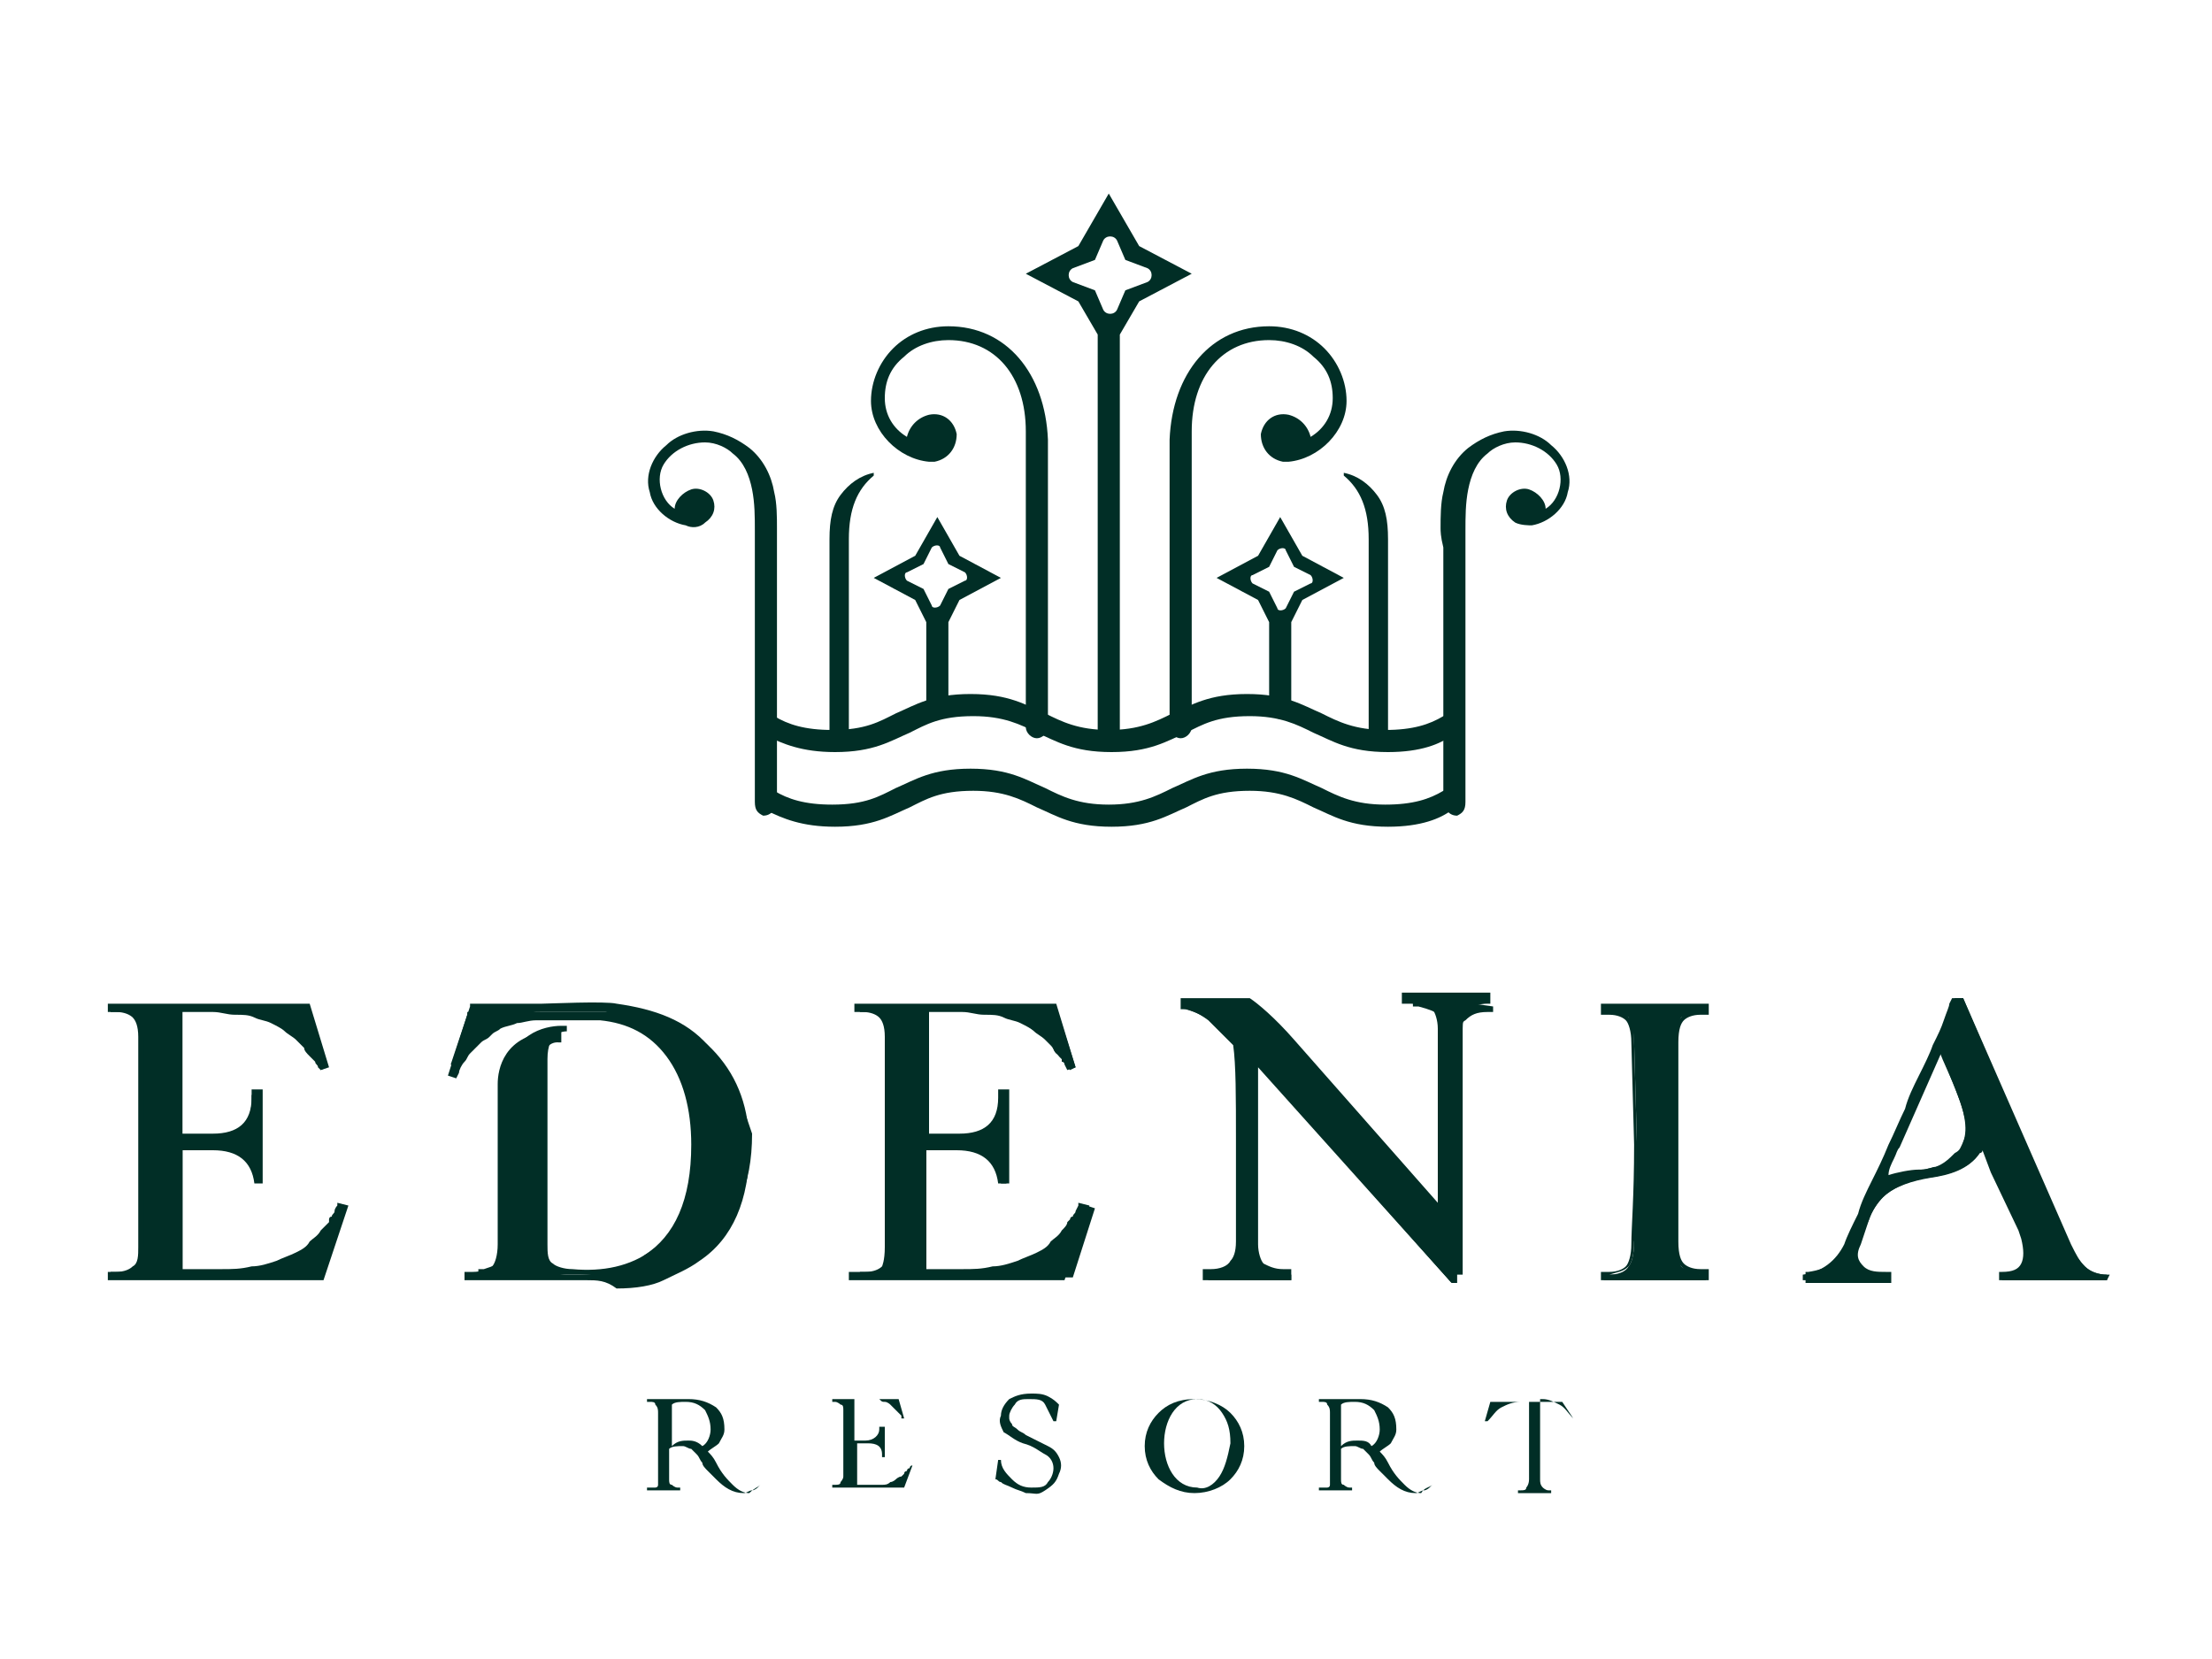 <?xml version="1.0" encoding="utf-8"?>
<!-- Generator: Adobe Illustrator 23.0.4, SVG Export Plug-In . SVG Version: 6.00 Build 0)  -->
<svg version="1.1" id="Layer_1" xmlns="http://www.w3.org/2000/svg" xmlns:xlink="http://www.w3.org/1999/xlink" x="0px" y="0px"
	 width="80px" height="60px" viewBox="0 0 80 60" style="enable-background:new 0 0 80 60;" xml:space="preserve">
<g>
	<g>
		<path style="fill:#012E26;" d="M25.4,52.3c0.2-0.1,0.3-0.4,0.3-0.6c0-0.3-0.1-0.5-0.2-0.7c-0.2-0.2-0.4-0.3-0.7-0.3
			c-0.2,0-0.4,0-0.5,0.1c0,0.3,0,0.8,0,1.5v0c0.2-0.2,0.4-0.2,0.6-0.2C25,52.1,25.2,52.1,25.4,52.3 M27.5,53.7c0,0-0.1,0.1-0.1,0.1
			c0,0-0.1,0.1-0.2,0.1c-0.1,0-0.2,0.1-0.3,0.1c-0.4,0-0.7-0.2-1-0.5c-0.1-0.1-0.2-0.2-0.3-0.3c-0.1-0.1-0.2-0.2-0.2-0.3
			c-0.1-0.1-0.1-0.2-0.2-0.3c-0.1-0.1-0.2-0.2-0.2-0.2c-0.1,0-0.2-0.1-0.3-0.1c-0.2,0-0.4,0-0.5,0.1l0,1.1c0,0.1,0,0.2,0.1,0.2
			c0,0,0.1,0.1,0.2,0.1l0.1,0v0.1c-0.2,0-0.5,0-0.6,0l-0.6,0v-0.1c0,0,0,0,0.1,0c0.1,0,0.1,0,0.2,0c0,0,0.1,0,0.1-0.1
			c0,0,0-0.1,0-0.2c0-0.2,0-0.6,0-1.2l0-1.2c0-0.1,0-0.2-0.1-0.3c0-0.1-0.1-0.1-0.2-0.1l-0.1,0v-0.1c0.3,0,0.4,0,0.6,0h0
			c0.1,0,0.2,0,0.4,0c0.2,0,0.4,0,0.5,0c0.4,0,0.7,0.1,1,0.3c0.2,0.2,0.3,0.4,0.3,0.8c0,0.2-0.1,0.3-0.2,0.5
			c-0.1,0.1-0.3,0.2-0.4,0.3c0.1,0.1,0.2,0.2,0.3,0.4c0.2,0.4,0.4,0.6,0.6,0.8c0.2,0.2,0.4,0.3,0.6,0.3
			C27.3,53.8,27.4,53.8,27.5,53.7L27.5,53.7z"/>
		<path style="fill:#012E26;" d="M33,53l-0.3,0.8l-1.8,0l-0.8,0v-0.1c0,0,0.1,0,0.1,0c0.1,0,0.2,0,0.2-0.1c0,0,0.1-0.1,0.1-0.2
			c0-0.1,0-0.3,0-0.6c0-0.3,0-0.6,0-0.8c0-0.2,0-0.4,0-0.6V51c0-0.1,0-0.2-0.1-0.2c0,0-0.1-0.1-0.2-0.1l-0.1,0v-0.1
			c0.2,0,0.4,0,0.8,0l1.6,0l0.2,0.7l-0.1,0l0,0c0,0,0,0,0-0.1c0,0,0,0-0.1-0.1c0,0-0.1-0.1-0.1-0.1c0,0-0.1-0.1-0.1-0.1
			c0,0-0.1-0.1-0.1-0.1c0,0-0.1-0.1-0.2-0.1c-0.1,0-0.1,0-0.2-0.1c-0.1,0-0.1,0-0.2,0c-0.1,0-0.2,0-0.3,0l-0.4,0v1.5h0.4
			c0.3,0,0.5-0.2,0.5-0.4l0-0.1H32l0,0.6l0,0.5h-0.1c0,0,0,0,0-0.1c0-0.3-0.2-0.4-0.5-0.4H31v1.5h0.5c0.1,0,0.2,0,0.4,0
			c0.1,0,0.2,0,0.3-0.1c0.1,0,0.2-0.1,0.2-0.1s0.1-0.1,0.2-0.1c0,0,0.1-0.1,0.1-0.1c0-0.1,0.1-0.1,0.1-0.1c0,0,0-0.1,0.1-0.1
			C32.9,53.1,32.9,53,33,53L33,53z"/>
		<path style="fill:#012E26;" d="M36.6,53.8c-0.2-0.1-0.3-0.1-0.4-0.2c-0.1,0-0.1-0.1-0.2-0.1l0.1-0.7h0.1c0,0.3,0.2,0.5,0.4,0.7
			c0.2,0.2,0.4,0.3,0.7,0.3c0.3,0,0.5,0,0.6-0.2c0.1-0.1,0.2-0.3,0.2-0.5c0-0.2-0.1-0.4-0.3-0.5c-0.2-0.1-0.4-0.3-0.8-0.4
			c-0.3-0.1-0.5-0.3-0.7-0.4c-0.1-0.2-0.2-0.4-0.1-0.6c0-0.2,0.1-0.4,0.3-0.6c0.2-0.1,0.4-0.2,0.8-0.2c0.2,0,0.4,0,0.6,0.1
			c0.2,0.1,0.3,0.2,0.4,0.3l-0.1,0.6h-0.1c-0.1-0.2-0.2-0.4-0.3-0.6c-0.1-0.2-0.3-0.2-0.6-0.2c-0.2,0-0.4,0-0.5,0.2
			c-0.1,0.1-0.2,0.3-0.2,0.4c0,0.1,0,0.1,0,0.1c0,0,0,0.1,0.1,0.2c0,0.1,0.1,0.1,0.2,0.2c0.1,0.1,0.2,0.1,0.3,0.2
			c0.4,0.2,0.6,0.3,0.8,0.4c0.2,0.1,0.3,0.2,0.4,0.4c0.1,0.2,0.1,0.4,0,0.6c-0.1,0.3-0.2,0.4-0.5,0.6S37.5,54,37.1,54
			C36.9,53.9,36.8,53.9,36.6,53.8"/>
		<path style="fill:#012E26;" d="M44.1,53.4c0.2-0.3,0.3-0.7,0.4-1.2c0-0.5-0.1-0.8-0.3-1.1c-0.2-0.3-0.5-0.5-0.9-0.5
			c-0.4,0-0.7,0.2-0.9,0.5c-0.2,0.3-0.3,0.7-0.3,1.1c0,0.4,0.1,0.8,0.3,1.1c0.2,0.3,0.5,0.5,0.9,0.5C43.6,53.9,43.9,53.7,44.1,53.4
			 M41.9,53.5c-0.3-0.3-0.5-0.7-0.5-1.2c0-0.5,0.2-0.9,0.5-1.2c0.3-0.3,0.7-0.5,1.3-0.5c0.5,0,1,0.2,1.3,0.5
			c0.3,0.3,0.5,0.7,0.5,1.2c0,0.5-0.2,0.9-0.5,1.2c-0.3,0.3-0.8,0.5-1.3,0.5C42.7,54,42.3,53.8,41.9,53.5"/>
		<path style="fill:#012E26;" d="M49.6,52.3c0.2-0.1,0.3-0.4,0.3-0.6c0-0.3-0.1-0.5-0.2-0.7c-0.2-0.2-0.4-0.3-0.7-0.3
			c-0.2,0-0.4,0-0.5,0.1c0,0.3,0,0.8,0,1.5v0c0.2-0.2,0.4-0.2,0.6-0.2C49.3,52.1,49.5,52.1,49.6,52.3 M51.8,53.7
			c0,0-0.1,0.1-0.1,0.1c0,0-0.1,0.1-0.2,0.1c-0.1,0-0.2,0.1-0.3,0.1c-0.4,0-0.7-0.2-1-0.5c-0.1-0.1-0.2-0.2-0.3-0.3
			c-0.1-0.1-0.2-0.2-0.2-0.3c-0.1-0.1-0.1-0.2-0.2-0.3c-0.1-0.1-0.2-0.2-0.2-0.2c-0.1,0-0.2-0.1-0.3-0.1c-0.2,0-0.4,0-0.5,0.1l0,1.1
			c0,0.1,0,0.2,0.1,0.2c0,0,0.1,0.1,0.2,0.1l0.1,0v0.1c-0.2,0-0.5,0-0.6,0l-0.6,0v-0.1c0,0,0,0,0.1,0c0.1,0,0.1,0,0.2,0
			c0,0,0.1,0,0.1-0.1c0,0,0-0.1,0-0.2c0-0.2,0-0.6,0-1.2l0-1.2c0-0.1,0-0.2-0.1-0.3c0-0.1-0.1-0.1-0.2-0.1l-0.1,0v-0.1
			c0.3,0,0.4,0,0.6,0h0c0.1,0,0.2,0,0.4,0c0.2,0,0.4,0,0.5,0c0.4,0,0.7,0.1,1,0.3c0.2,0.2,0.3,0.4,0.3,0.8c0,0.2-0.1,0.3-0.2,0.5
			c-0.1,0.1-0.3,0.2-0.4,0.3c0.1,0.1,0.2,0.2,0.3,0.4c0.2,0.4,0.4,0.6,0.6,0.8c0.2,0.2,0.4,0.3,0.6,0.3
			C51.5,53.8,51.7,53.8,51.8,53.7L51.8,53.7z"/>
		<path style="fill:#012E26;" d="M56.9,51.3L56.9,51.3c-0.2-0.2-0.3-0.4-0.5-0.5s-0.4-0.2-0.6-0.2h-0.1v0.1v0.2c0,0.1,0,0.2,0,0.3
			c0,0.1,0,0.2,0,0.4v0.5l0,1.4c0,0.1,0,0.2,0.1,0.3c0,0,0.1,0.1,0.2,0.1l0.1,0v0.1c-0.2,0-0.5,0-0.6,0l-0.6,0v-0.1c0,0,0.1,0,0.1,0
			c0.1,0,0.2,0,0.2-0.1c0,0,0.1-0.1,0.1-0.3c0-0.2,0-0.7,0-1.4c0-0.8,0-1.3,0-1.4H55c-0.3,0-0.5,0.1-0.7,0.2
			c-0.2,0.1-0.3,0.3-0.5,0.5l-0.1,0l0.2-0.7h2.6L56.9,51.3z"/>
	</g>
	<g>
		<path style="fill:#012E26;" d="M50.2,27.2c-1.4,0-2-0.4-2.7-0.7c-0.6-0.3-1.2-0.6-2.3-0.6c-1.2,0-1.7,0.3-2.3,0.6
			c-0.7,0.3-1.3,0.7-2.7,0.7h0h0c-1.4,0-2-0.4-2.7-0.7c-0.6-0.3-1.2-0.6-2.3-0.6c-1.2,0-1.7,0.3-2.3,0.6c-0.7,0.3-1.3,0.7-2.7,0.7
			c-1.2,0-1.9-0.3-2.5-0.6c-0.2-0.1-0.3-0.3-0.2-0.5c0.1-0.2,0.3-0.3,0.5-0.2c0.5,0.3,1.1,0.5,2.1,0.5c1.2,0,1.7-0.3,2.3-0.6
			c0.7-0.3,1.3-0.7,2.7-0.7c1.4,0,2,0.4,2.7,0.7c0.6,0.3,1.2,0.6,2.3,0.6s1.7-0.3,2.3-0.6c0.7-0.3,1.3-0.7,2.7-0.7
			c1.4,0,2,0.4,2.7,0.7c0.6,0.3,1.2,0.6,2.3,0.6c1,0,1.6-0.2,2.1-0.5c0.2-0.1,0.4,0,0.5,0.2c0.1,0.2,0,0.4-0.2,0.5
			C52.1,26.9,51.4,27.2,50.2,27.2"/>
		<path style="fill:#012E26;" d="M50.2,29.9c-1.4,0-2-0.4-2.7-0.7c-0.6-0.3-1.2-0.6-2.3-0.6c-1.2,0-1.7,0.3-2.3,0.6
			c-0.7,0.3-1.3,0.7-2.7,0.7h0h0c-1.4,0-2-0.4-2.7-0.7c-0.6-0.3-1.2-0.6-2.3-0.6c-1.2,0-1.7,0.3-2.3,0.6c-0.7,0.3-1.3,0.7-2.7,0.7
			c-1.2,0-1.9-0.3-2.5-0.6c-0.2-0.1-0.3-0.3-0.2-0.5c0.1-0.2,0.3-0.3,0.5-0.2c0.5,0.3,1.1,0.5,2.1,0.5c1.2,0,1.7-0.3,2.3-0.6
			c0.7-0.3,1.3-0.7,2.7-0.7c1.4,0,2,0.4,2.7,0.7c0.6,0.3,1.2,0.6,2.3,0.6s1.7-0.3,2.3-0.6c0.7-0.3,1.3-0.7,2.7-0.7
			c1.4,0,2,0.4,2.7,0.7c0.6,0.3,1.2,0.6,2.3,0.6c1,0,1.6-0.2,2.1-0.5c0.2-0.1,0.4,0,0.5,0.2c0.1,0.2,0,0.4-0.2,0.5
			C52.1,29.6,51.4,29.9,50.2,29.9"/>
		<g>
			<path style="fill:#012E26;" d="M40.4,11.2c-0.1,0.2-0.4,0.2-0.5,0l-0.3-0.7l-0.8-0.3c-0.2-0.1-0.2-0.4,0-0.5l0.8-0.3l0.3-0.7
				c0.1-0.2,0.4-0.2,0.5,0l0.3,0.7l0.8,0.3c0.2,0.1,0.2,0.4,0,0.5l-0.8,0.3L40.4,11.2z M43.1,9.9l-1.9-1L40.1,7L39,8.9l-1.9,1l1.9,1
				l0.7,1.2v14.5c0,0.2,0.2,0.4,0.4,0.4s0.4-0.2,0.4-0.4V12.1l0.7-1.2L43.1,9.9z"/>
			<path style="fill:#012E26;" d="M30,26.6h0.7c0,0,0-7.1,0-7.1c0-1.1,0.3-1.8,0.9-2.3l0-0.1c-0.5,0.1-0.9,0.4-1.2,0.8
				c-0.3,0.4-0.4,0.9-0.4,1.6C30,19.5,30,26.5,30,26.6"/>
			<path style="fill:#012E26;" d="M28.1,19.1c0-0.4,0-0.9-0.1-1.3c-0.1-0.6-0.4-1.2-0.9-1.6c-0.4-0.3-0.8-0.5-1.3-0.6
				c-0.6-0.1-1.3,0.1-1.7,0.5c-0.5,0.4-0.8,1.1-0.6,1.7c0.1,0.6,0.7,1.1,1.3,1.2c0.2,0.1,0.5,0.1,0.7-0.1c0.3-0.2,0.4-0.5,0.3-0.8
				c-0.1-0.3-0.5-0.5-0.8-0.4c-0.3,0.1-0.6,0.4-0.6,0.7c-0.5-0.3-0.7-1.1-0.4-1.6c0.3-0.5,0.9-0.8,1.5-0.8c0.4,0,0.8,0.2,1,0.4
				c0.4,0.3,0.6,0.8,0.7,1.3c0.1,0.5,0.1,1,0.1,1.5c0,3.3,0,6.5,0,9.8c0,0.3,0.1,0.4,0.3,0.5c0.2,0,0.3-0.1,0.4-0.2
				c0.1-0.1,0.1-0.2,0.1-0.3c0-3.1,0-6.1,0-9.2C28.1,19.4,28.1,19.2,28.1,19.1"/>
			<path style="fill:#012E26;" d="M34.3,21.3l-0.3,0.6c-0.1,0.1-0.3,0.1-0.3,0l-0.3-0.6l-0.6-0.3c-0.1-0.1-0.1-0.3,0-0.3l0.6-0.3
				l0.3-0.6c0.1-0.1,0.3-0.1,0.3,0l0.3,0.6l0.6,0.3c0.1,0.1,0.1,0.3,0,0.3L34.3,21.3z M36.2,20.9l-1.5-0.8l-0.8-1.4l-0.8,1.4
				l-1.5,0.8l1.5,0.8l0.4,0.8v3.1c0,0.2,0.2,0.4,0.4,0.4c0.2,0,0.4-0.2,0.4-0.4v-3.1l0.4-0.8L36.2,20.9z"/>
			<path style="fill:#012E26;" d="M34.3,11.8c-0.8,0-1.5,0.3-2,0.8c-0.5,0.5-0.8,1.2-0.8,1.9c0,1.1,1,2.1,2.1,2.2c0.1,0,0.1,0,0.2,0
				c0.5-0.1,0.8-0.5,0.8-1c-0.1-0.5-0.5-0.8-1-0.7c-0.4,0.1-0.7,0.4-0.8,0.8c-0.5-0.3-0.8-0.8-0.8-1.4c0-0.6,0.2-1.1,0.7-1.5
				c0.4-0.4,1-0.6,1.6-0.6c1.7,0,2.8,1.3,2.8,3.3l0,10.7c0,0.2,0.2,0.4,0.4,0.4c0.2,0,0.4-0.2,0.4-0.4V15.9
				C37.8,13.5,36.4,11.8,34.3,11.8"/>
			<path style="fill:#012E26;" d="M50.2,26.6h-0.7c0,0,0-7.1,0-7.1c0-1.1-0.3-1.8-0.9-2.3l0-0.1c0.5,0.1,0.9,0.4,1.2,0.8
				c0.3,0.4,0.4,0.9,0.4,1.6C50.2,19.5,50.2,26.5,50.2,26.6"/>
			<path style="fill:#012E26;" d="M52.1,19.1c0-0.4,0-0.9,0.1-1.3c0.1-0.6,0.4-1.2,0.9-1.6c0.4-0.3,0.8-0.5,1.3-0.6
				c0.6-0.1,1.3,0.1,1.7,0.5c0.5,0.4,0.8,1.1,0.6,1.7c-0.1,0.6-0.7,1.1-1.3,1.2C55.3,19,55,19,54.8,18.9c-0.3-0.2-0.4-0.5-0.3-0.8
				c0.1-0.3,0.5-0.5,0.8-0.4c0.3,0.1,0.6,0.4,0.6,0.7c0.5-0.3,0.7-1.1,0.4-1.6c-0.3-0.5-0.9-0.8-1.5-0.8c-0.4,0-0.8,0.2-1,0.4
				c-0.4,0.3-0.6,0.8-0.7,1.3c-0.1,0.5-0.1,1-0.1,1.5c0,3.3,0,6.5,0,9.8c0,0.3-0.1,0.4-0.3,0.5c-0.2,0-0.3-0.1-0.4-0.2
				c-0.1-0.1-0.1-0.2-0.1-0.3c0-3.1,0-6.1,0-9.2C52.1,19.4,52.1,19.2,52.1,19.1"/>
			<path style="fill:#012E26;" d="M45.3,21.1c-0.1-0.1-0.1-0.3,0-0.3l0.6-0.3l0.3-0.6c0.1-0.1,0.3-0.1,0.3,0l0.3,0.6l0.6,0.3
				c0.1,0.1,0.1,0.3,0,0.3l-0.6,0.3l-0.3,0.6c-0.1,0.1-0.3,0.1-0.3,0l-0.3-0.6L45.3,21.1z M45.5,21.7l0.4,0.8v3.1
				c0,0.2,0.2,0.4,0.4,0.4c0.2,0,0.4-0.2,0.4-0.4v-3.1l0.4-0.8l1.5-0.8l-1.5-0.8l-0.8-1.4l-0.8,1.4L44,20.9L45.5,21.7z"/>
			<path style="fill:#012E26;" d="M45.9,11.8c0.8,0,1.5,0.3,2,0.8c0.5,0.5,0.8,1.2,0.8,1.9c0,1.1-1,2.1-2.1,2.2c-0.1,0-0.1,0-0.2,0
				c-0.5-0.1-0.8-0.5-0.8-1c0.1-0.5,0.5-0.8,1-0.7c0.4,0.1,0.7,0.4,0.8,0.8c0.5-0.3,0.8-0.8,0.8-1.4c0-0.6-0.2-1.1-0.7-1.5
				c-0.4-0.4-1-0.6-1.6-0.6c-1.7,0-2.8,1.3-2.8,3.3l0,10.7c0,0.2-0.2,0.4-0.4,0.4c-0.2,0-0.4-0.2-0.4-0.4V15.9
				C42.4,13.5,43.8,11.8,45.9,11.8"/>
		</g>
	</g>
	<g>
		<path style="fill:#012E26;" d="M76.2,46.3c-0.1,0-0.3,0-0.5,0l-0.2,0c-0.3,0-0.5,0-0.7,0c-0.2,0-0.6,0-1.2,0c-0.3,0-0.5,0-0.7,0
			c-0.2,0-0.4,0-0.5,0h-0.1V46h0.1c0.4,0,0.6-0.1,0.7-0.3c0.1-0.2,0.1-0.5,0-0.9L73,44.5l-1-2.1l-0.3-0.8c0,0,0,0.1-0.1,0.1
			c-0.4,0.6-1.2,0.8-1.9,0.9c-0.7,0.1-1.3,0.4-1.6,0.7c-0.2,0.2-0.4,0.5-0.5,0.8L67.3,45c-0.2,0.4-0.1,0.6,0.1,0.8
			c0.2,0.2,0.5,0.2,0.8,0.2c0,0,0.1,0,0.1,0l0.1,0v0.4h-0.1c-0.1,0-0.3,0-0.5,0l-0.4,0c-0.4,0-0.7,0-0.9,0c-0.1,0-0.3,0-0.5,0
			l-0.2,0c-0.2,0-0.3,0-0.4,0h-0.1V46l0.1,0c0.7-0.1,1.2-0.4,1.4-1c0.1-0.1,0.1-0.3,0.2-0.4c0.1-0.2,0.2-0.4,0.3-0.7
			c0.2-0.4,0.3-0.8,0.5-1.2c0.2-0.4,0.4-0.9,0.6-1.3c0.2-0.5,0.4-0.9,0.6-1.3c0.1-0.2,0.2-0.5,0.3-0.7c0.1-0.2,0.1-0.3,0.2-0.5
			c0.1-0.2,0.2-0.4,0.3-0.6c0.1-0.2,0.1-0.3,0.2-0.5c0.1-0.2,0.1-0.3,0.2-0.5c0.1-0.1,0.1-0.3,0.2-0.4c0.1-0.2,0.2-0.4,0.2-0.5
			l0.1-0.3H71l3.9,8.9c0.2,0.4,0.3,0.6,0.5,0.8c0.2,0.2,0.5,0.3,0.8,0.3h0.1L76.2,46.3L76.2,46.3z M68.7,41.5
			c-0.1,0.1-0.1,0.2-0.2,0.4c-0.1,0.2-0.2,0.4-0.2,0.6c0.3-0.1,0.8-0.2,1.1-0.2l0.1,0c0.2,0,0.4-0.1,0.6-0.1
			c0.3-0.1,0.5-0.2,0.7-0.5c0.1-0.1,0.2-0.3,0.2-0.4c0.2-0.4,0.1-0.9-0.2-1.7c-0.2-0.5-0.4-1-0.6-1.5L68.7,41.5z"/>
		<path style="fill:#012E26;" d="M69.5,42.3c-0.3,0.1-1,0.1-1.4,0.3c0.1-0.4,0.3-0.8,0.5-1.1l1.5-3.6c0.2,0.6,0.5,1.1,0.7,1.7
			c0.2,0.5,0.4,1.2,0.2,1.7c-0.1,0.2-0.1,0.3-0.3,0.4c-0.2,0.2-0.4,0.4-0.7,0.5C69.9,42.2,69.7,42.3,69.5,42.3 M75.4,45.8
			c-0.2-0.2-0.4-0.5-0.6-0.8L71,36.1h-0.4l-0.1,0.2c0,0.1-0.1,0.3-0.2,0.6c-0.1,0.3-0.2,0.5-0.4,0.9c-0.1,0.3-0.3,0.7-0.5,1.1
			c-0.2,0.4-0.4,0.8-0.5,1.2c-0.2,0.4-0.4,0.9-0.6,1.3c-0.2,0.5-0.4,0.9-0.6,1.3c-0.2,0.4-0.4,0.8-0.5,1.2c-0.2,0.4-0.4,0.8-0.5,1.1
			c-0.3,0.6-0.8,1-1.5,1.1v0.2c0.1,0,0.3,0,0.6,0c0.2,0,0.4,0,0.6,0c0.2,0,0.5,0,0.9,0c0.4,0,0.7,0,0.9,0v-0.2
			c-0.4,0-0.7-0.1-0.9-0.2c-0.3-0.2-0.3-0.5-0.1-0.9l0.4-0.9c0.1-0.3,0.3-0.6,0.5-0.8c0.4-0.4,1.1-0.6,1.7-0.7
			c0.7-0.1,1.4-0.3,1.8-0.9c0.1-0.1,0.1-0.2,0.1-0.3l0.4,1l1,2.1l0.1,0.3c0.2,0.5,0.2,0.8,0,1c-0.1,0.2-0.4,0.3-0.8,0.3v0.2
			c0.2,0,0.6,0,1.2,0c0.6,0,1.1,0,1.2,0c0.1,0,0.4,0,0.7,0c0.3,0,0.5,0,0.7,0v-0.2C75.9,46.1,75.6,46,75.4,45.8"/>
		<path style="fill:#012E26;" d="M3.9,46L3.9,46c0.2,0,0.3,0,0.3,0c0.3,0,0.5-0.1,0.6-0.2C5,45.7,5,45.4,5,45.1c0-0.2,0-0.8,0-1.8
			c0-1,0-1.7,0-2.3c0-0.5,0-1.1,0-1.9v-1.6c0-0.4-0.1-0.6-0.2-0.7c-0.1-0.1-0.3-0.2-0.6-0.2l-0.3,0v-0.3H4c0.6,0,1.3,0,2.3,0l4.9,0
			l0.7,2.3l-0.3,0.1l-0.1-0.2c0,0,0-0.1-0.1-0.1c0,0,0-0.1,0-0.1c0,0-0.1-0.1-0.1-0.1c0,0,0-0.1-0.1-0.1c-0.1-0.1-0.1-0.2-0.2-0.3
			c-0.1-0.1-0.2-0.2-0.3-0.3c0,0-0.1-0.1-0.1-0.1c-0.1-0.1-0.2-0.1-0.3-0.2c0,0-0.1,0-0.1-0.1c-0.1-0.1-0.2-0.1-0.3-0.2
			c-0.2-0.1-0.4-0.1-0.6-0.2c-0.2-0.1-0.4-0.1-0.7-0.1c-0.2,0-0.5-0.1-0.8-0.1l-1.2,0v4.5h1.1c0.9,0,1.4-0.4,1.4-1.3l0-0.3h0.4
			l0,1.8l0,1.6H9.2V43c0,0,0-0.1,0-0.2c-0.1-0.8-0.6-1.2-1.5-1.2l-1.1,0v4.3H8c0.4,0,0.7,0,1.1-0.1c0.3,0,0.6-0.1,0.9-0.2
			c0.2-0.1,0.5-0.2,0.7-0.3c0.2-0.1,0.4-0.2,0.5-0.4c0.1-0.1,0.3-0.2,0.4-0.4c0.1-0.1,0.2-0.2,0.3-0.3l0-0.1c0,0,0-0.1,0.1-0.1
			c0-0.1,0.1-0.1,0.1-0.2c0-0.1,0.1-0.2,0.1-0.2v-0.1l0.4,0.1l-0.9,2.7l-5.4,0l-2.4,0V46z"/>
		<path style="fill:#012E26;" d="M12.5,43.7l-0.8,2.5l-5.4,0l-2.3,0v-0.2c0.1,0,0.2,0,0.3,0c0.3,0,0.6-0.1,0.7-0.2
			c0.1-0.1,0.2-0.4,0.2-0.7c0-0.2,0-0.8,0-1.8c0-1,0-1.7,0-2.3c0-0.5,0-1.1,0-1.9v-1.6c0-0.4-0.1-0.6-0.2-0.7
			c-0.1-0.1-0.3-0.2-0.7-0.2l-0.3,0v-0.2c0.6,0,1.3,0,2.3,0l4.8,0l0.7,2.2l-0.2,0.1l-0.1-0.1c0-0.1-0.1-0.1-0.1-0.2
			c0,0-0.1-0.1-0.2-0.2c-0.1-0.1-0.2-0.2-0.2-0.3c-0.1-0.1-0.2-0.2-0.3-0.3c-0.1-0.1-0.3-0.2-0.4-0.3c-0.1-0.1-0.3-0.2-0.5-0.3
			c-0.2-0.1-0.4-0.1-0.6-0.2c-0.2-0.1-0.4-0.1-0.7-0.1c-0.3,0-0.5-0.1-0.8-0.1l-1.3,0v4.6h1.2c1,0,1.5-0.5,1.5-1.4l0-0.2h0.2l0,1.7
			l0,1.5H9.3c0,0,0-0.1,0-0.2c-0.1-0.9-0.6-1.3-1.5-1.3H6.6V46H8c0.4,0,0.7,0,1.1-0.1c0.3,0,0.6-0.1,0.9-0.2
			c0.2-0.1,0.5-0.2,0.7-0.3c0.2-0.1,0.4-0.3,0.6-0.4c0.1-0.1,0.3-0.2,0.4-0.4c0.1-0.2,0.2-0.3,0.3-0.4c0-0.1,0.1-0.2,0.2-0.3
			c0.1-0.2,0.2-0.2,0.2-0.3L12.5,43.7z"/>
		<path style="fill:#012E26;" d="M31,46L31,46c0.2,0,0.3,0,0.3,0c0.3,0,0.5-0.1,0.6-0.2c0,0,0.1-0.2,0.1-0.7c0-0.2,0-0.8,0-1.8
			c0-1,0-1.7,0-2.3c0-0.5,0-1.1,0-1.9v-1.6c0-0.4-0.1-0.6-0.2-0.7c-0.1-0.1-0.3-0.2-0.6-0.2l-0.3,0v-0.3h0.1c0.6,0,1.3,0,2.3,0
			l4.9,0l0.7,2.3l-0.3,0.1l-0.1-0.2c0,0,0-0.1-0.1-0.1c0,0,0,0,0-0.1c0,0-0.1-0.1-0.1-0.1c0,0,0-0.1-0.1-0.1
			c-0.1-0.1-0.1-0.2-0.2-0.3c-0.1-0.1-0.2-0.2-0.3-0.3c0,0-0.1-0.1-0.1-0.1c-0.1-0.1-0.2-0.1-0.3-0.2l-0.1-0.1
			c-0.1-0.1-0.2-0.1-0.3-0.2c-0.2-0.1-0.4-0.1-0.6-0.2c-0.2-0.1-0.4-0.1-0.7-0.1c-0.2,0-0.5-0.1-0.8-0.1l-1.2,0v4.5h1.1
			c0.9,0,1.4-0.4,1.4-1.3l0-0.3h0.4l0,1.8l0,1.6h-0.4V43c0,0,0-0.1,0-0.2c-0.1-0.8-0.6-1.2-1.5-1.2l-1.1,0v4.3h1.3
			c0.4,0,0.7,0,1.1-0.1c0.3,0,0.6-0.1,0.9-0.2c0.2-0.1,0.5-0.2,0.7-0.3c0.2-0.1,0.4-0.2,0.5-0.4c0.1-0.1,0.3-0.2,0.4-0.4
			c0.1-0.1,0.2-0.2,0.2-0.3l0.1-0.1c0,0,0-0.1,0.1-0.1c0-0.1,0.1-0.1,0.1-0.2c0,0,0.1-0.2,0.1-0.2v-0.1l0.4,0.1l-0.9,2.7l-5.4,0
			l-2.4,0V46z"/>
		<path style="fill:#012E26;" d="M39.6,43.7l-0.8,2.5l-5.4,0l-2.3,0v-0.2c0.1,0,0.2,0,0.3,0c0.3,0,0.6-0.1,0.7-0.2
			c0.1-0.1,0.2-0.4,0.2-0.7c0-0.2,0-0.8,0-1.8s0-1.7,0-2.3c0-0.5,0-1.1,0-1.9v-1.6c0-0.4-0.1-0.6-0.2-0.7c-0.1-0.1-0.3-0.2-0.7-0.2
			l-0.3,0v-0.2c0.6,0,1.3,0,2.3,0l4.8,0l0.7,2.2l-0.2,0.1l-0.1-0.1c0-0.1-0.1-0.1-0.1-0.2c0,0-0.1-0.1-0.2-0.2
			c-0.1-0.1-0.2-0.2-0.2-0.3c-0.1-0.1-0.2-0.2-0.3-0.3c-0.1-0.1-0.3-0.2-0.4-0.3c-0.1-0.1-0.3-0.2-0.5-0.3c-0.2-0.1-0.4-0.1-0.6-0.2
			c-0.2-0.1-0.4-0.1-0.7-0.1c-0.3,0-0.5-0.1-0.8-0.1l-1.3,0v4.6h1.2c1,0,1.5-0.5,1.5-1.4l0-0.2h0.2l0,1.7l0,1.5h-0.2
			c0,0,0-0.1,0-0.2c-0.1-0.9-0.6-1.3-1.5-1.3h-1.2V46h1.4c0.4,0,0.7,0,1.1-0.1c0.3,0,0.6-0.1,0.9-0.2c0.2-0.1,0.5-0.2,0.7-0.3
			c0.2-0.1,0.4-0.3,0.6-0.4c0.1-0.1,0.3-0.2,0.4-0.4c0.1-0.2,0.2-0.3,0.3-0.4c0-0.1,0.1-0.2,0.2-0.3c0.1-0.2,0.2-0.2,0.2-0.3
			L39.6,43.7z"/>
		<path style="fill:#012E26;" d="M52.5,46.4l-7-7.8c0,0.6,0,1.5,0,2.7l0,3.7c0,0.3,0.1,0.6,0.2,0.7c0.2,0.1,0.4,0.2,0.7,0.2l0.3,0
			v0.4l-0.1,0c-0.7,0-1.2,0-1.6,0l-1.5,0v-0.4h0.1c0.1,0,0.1,0,0.2,0c0.3,0,0.6-0.1,0.7-0.3c0.1-0.1,0.2-0.3,0.2-0.7
			c0-0.8,0-2,0-3.7c0-1.5,0-2.7-0.1-3.4c-0.3-0.3-0.6-0.6-0.9-0.9c-0.4-0.3-0.7-0.4-0.9-0.4l-0.1,0v-0.4l2.5,0l0,0
			c0.3,0.2,0.9,0.7,1.6,1.5l5.2,5.9c0-0.7,0-1.5,0-2.5l0-3.8c0-0.3-0.1-0.6-0.2-0.7c-0.2-0.1-0.4-0.2-0.8-0.2l-0.3,0v-0.4l0.1,0
			c0.6,0,1.1,0,1.5,0l1.6,0v0.4H54c-0.1,0-0.1,0-0.2,0c-0.3,0-0.6,0.1-0.7,0.2c-0.1,0.1-0.2,0.3-0.2,0.7c0,0.7,0,2.1,0,3.8l0,5.1
			H52.5z"/>
		<path style="fill:#012E26;" d="M54,36.4v0.2c-0.1,0-0.2,0-0.2,0c-0.4,0-0.6,0.1-0.8,0.3c-0.2,0.1-0.2,0.4-0.3,0.7
			c0,0.6,0,1.9,0,3.8l0,5h-0.2l-7.1-8c0,0.7,0,1.7,0,3l0,3.7c0,0.4,0.1,0.6,0.3,0.7c0.2,0.1,0.4,0.2,0.8,0.3l0.2,0v0.2
			c-0.7,0-1.2,0-1.6,0l-1.4,0V46c0.1,0,0.2,0,0.2,0c0.4,0,0.6-0.1,0.8-0.3c0.2-0.1,0.2-0.4,0.3-0.7c0-0.8,0-2,0-3.7
			c0-1.6,0-2.7-0.1-3.4c-0.3-0.3-0.6-0.6-1-0.9c-0.4-0.3-0.7-0.4-1-0.5v-0.2l2.4,0c0.3,0.2,0.9,0.7,1.6,1.5l5.4,6.1
			c0-0.7,0-1.6,0-2.7l0-3.8c0-0.4-0.1-0.6-0.2-0.7c-0.2-0.1-0.4-0.2-0.8-0.3l-0.2,0v-0.2c0.6,0,1.1,0,1.5,0L54,36.4z"/>
		<path style="fill:#012E26;" d="M61.8,46.3L61.8,46.3c-0.7,0-1.3,0-1.9,0l-2,0V46H58c0.1,0,0.1,0,0.2,0c0.3,0,0.5-0.1,0.6-0.2
			c0.1-0.1,0.2-0.4,0.2-0.8c0-0.6,0.1-1.7,0.1-3.6L59,37.7c0-0.4-0.1-0.7-0.2-0.8c-0.1-0.1-0.3-0.2-0.6-0.2l-0.3,0v-0.4l0.1,0
			c0.6,0,1.2,0,1.9,0l1.9,0v0.4h-0.1c-0.1,0-0.1,0-0.2,0c-0.3,0-0.5,0.1-0.6,0.2l0,0c-0.1,0.1-0.2,0.3-0.2,0.8c0,0.5,0,1.7,0,3.6
			l0,3.6c0,0.5,0.1,0.7,0.2,0.8c0.1,0.1,0.3,0.2,0.6,0.2l0.3,0V46.3z M58.1,36.5l0.1,0c0.4,0,0.6,0.1,0.7,0.3
			c0.2,0.1,0.2,0.4,0.2,0.9l0.1,3.6c0,1.9,0,3-0.1,3.6c0,0.5-0.1,0.8-0.2,0.9c-0.2,0.2-0.4,0.2-0.7,0.3l1.7,0c0.5,0,1,0,1.6,0
			c-0.3,0-0.5-0.1-0.7-0.3c-0.2-0.2-0.2-0.5-0.3-0.9l0-3.6c0-2,0-3.2,0-3.6c0-0.5,0.1-0.8,0.3-0.9l0,0c0.2-0.2,0.4-0.2,0.7-0.3
			c0,0,0.1,0,0.1,0l-1.7,0C59.2,36.5,58.6,36.5,58.1,36.5L58.1,36.5z"/>
		<path style="fill:#012E26;" d="M60.8,36.8c-0.1,0.1-0.2,0.4-0.2,0.9c0,0.5,0,1.7,0,3.6l0,3.6c0,0.4,0.1,0.7,0.2,0.9
			c0.1,0.1,0.4,0.2,0.7,0.3l0.2,0v0.2c-0.6,0-1.3,0-1.8,0l-1.9,0v-0.2c0.1,0,0.2,0,0.2,0c0.3,0,0.6-0.1,0.7-0.3
			c0.1-0.1,0.2-0.4,0.2-0.9c0-0.6,0.1-1.9,0.1-3.6l-0.1-3.6c0-0.4-0.1-0.7-0.2-0.9c-0.1-0.1-0.4-0.2-0.7-0.2l-0.2,0v-0.2
			c0.6,0,1.2,0,1.9,0l1.8,0v0.2c-0.1,0-0.2,0-0.2,0C61.2,36.6,61,36.7,60.8,36.8"/>
		<path style="fill:#012E26;" d="M21.2,46.3c-0.6,0-1.4,0-2.3,0l-2.1,0V46h0.1c0.1,0,0.1,0,0.2,0c0.3,0,0.6-0.1,0.7-0.2
			c0.1-0.1,0.2-0.4,0.2-0.8c0-0.5,0-1,0-1.8l0-3.9c0,0,0-0.1,0-0.1c0-0.5,0.2-1.8,2-1.9l0.3,0v0.4h-0.1c0,0-0.6-0.1-0.6,0.9
			c0,0.2,0,0.8,0,1.4c0,1.1,0,2.4,0,3.5l0,0.2l0,1.6c0,0.3,0.1,0.5,0.2,0.6c0.1,0.1,0.4,0.2,0.7,0.2c0.1,0,0.3,0,0.4,0
			c0.9,0,1.8-0.2,2.4-0.7c1.1-0.7,1.7-2,1.7-4c0-1.3-0.3-2.4-0.9-3.2c-0.6-0.8-1.4-1.2-2.4-1.3c-0.3,0-0.6,0-0.6,0l-0.2,0
			c-0.4,0-1.2,0-1.5,0c-0.3,0-0.5,0.1-0.7,0.1c-0.2,0.1-0.4,0.1-0.6,0.2c-0.1,0.1-0.2,0.1-0.3,0.2l-0.1,0.1
			c-0.1,0.1-0.2,0.1-0.3,0.2c0,0-0.1,0.1-0.1,0.1c-0.1,0.1-0.2,0.2-0.3,0.3c-0.1,0.1-0.1,0.2-0.2,0.3c-0.1,0.1-0.2,0.3-0.2,0.4l0,0
			l-0.1,0.2l-0.3-0.1l0.7-2.2v-0.1l0.1,0l2.7,0c0.1,0,0.8,0,1.5,0c0.7,0,1.1,0,1.3,0c1.5,0.1,2.6,0.6,3.4,1.5c0.8,0.9,1.2,2,1.2,3.4
			c0,1.9-0.6,3.3-1.8,4.1c-0.4,0.3-0.9,0.5-1.3,0.7c-0.4,0.2-1,0.3-1.7,0.3C21.9,46.3,21.6,46.3,21.2,46.3z"/>
		<path style="fill:#012E26;" d="M25.6,37.8c-0.8-0.9-1.9-1.3-3.3-1.5c-0.4-0.1-2.5,0-2.7,0l-2.6,0l0,0c0,0,0,0,0,0v0.1l-0.7,2.1
			l0.2,0.1l0.1-0.1c0-0.1,0.2-0.3,0.3-0.4c0.1-0.1,0.2-0.2,0.2-0.3c0.1-0.1,0.2-0.2,0.3-0.3c0.1-0.1,0.3-0.2,0.4-0.3
			c0.1-0.1,0.3-0.2,0.5-0.3c0.2-0.1,0.4-0.1,0.6-0.2c0.2-0.1,0.4-0.1,0.7-0.1c0.4,0,1.7,0,1.7,0s0.3,0,0.6,0c1,0.1,1.9,0.6,2.5,1.4
			c0.6,0.8,0.9,1.9,0.9,3.2c0,2-0.6,3.3-1.7,4c-0.8,0.6-1.8,0.8-2.9,0.7c-0.3,0-0.6-0.1-0.7-0.2c-0.2-0.1-0.2-0.4-0.2-0.7v-1.6
			c0-0.1,0-0.1,0-0.2c0-1.8,0-4.4,0-4.9c0-1,0.6-1,0.7-1v-0.2l-0.2,0c-0.6,0-1.9,0.3-1.9,1.9c0,0,0,0.1,0,0.1l0,3.9
			c0,0.7,0,1.3,0,1.8c0,0.4-0.1,0.7-0.2,0.8c-0.1,0.1-0.4,0.2-0.7,0.3c-0.1,0-0.2,0-0.2,0v0.2l2,0c1.7,0,2.8,0,3.1,0
			c0.7,0,1.2-0.1,1.7-0.3c0.4-0.2,0.9-0.4,1.3-0.7c1.2-0.9,1.8-2.2,1.8-4.1C26.8,39.8,26.4,38.7,25.6,37.8z"/>
	</g>
</g>
</svg>
